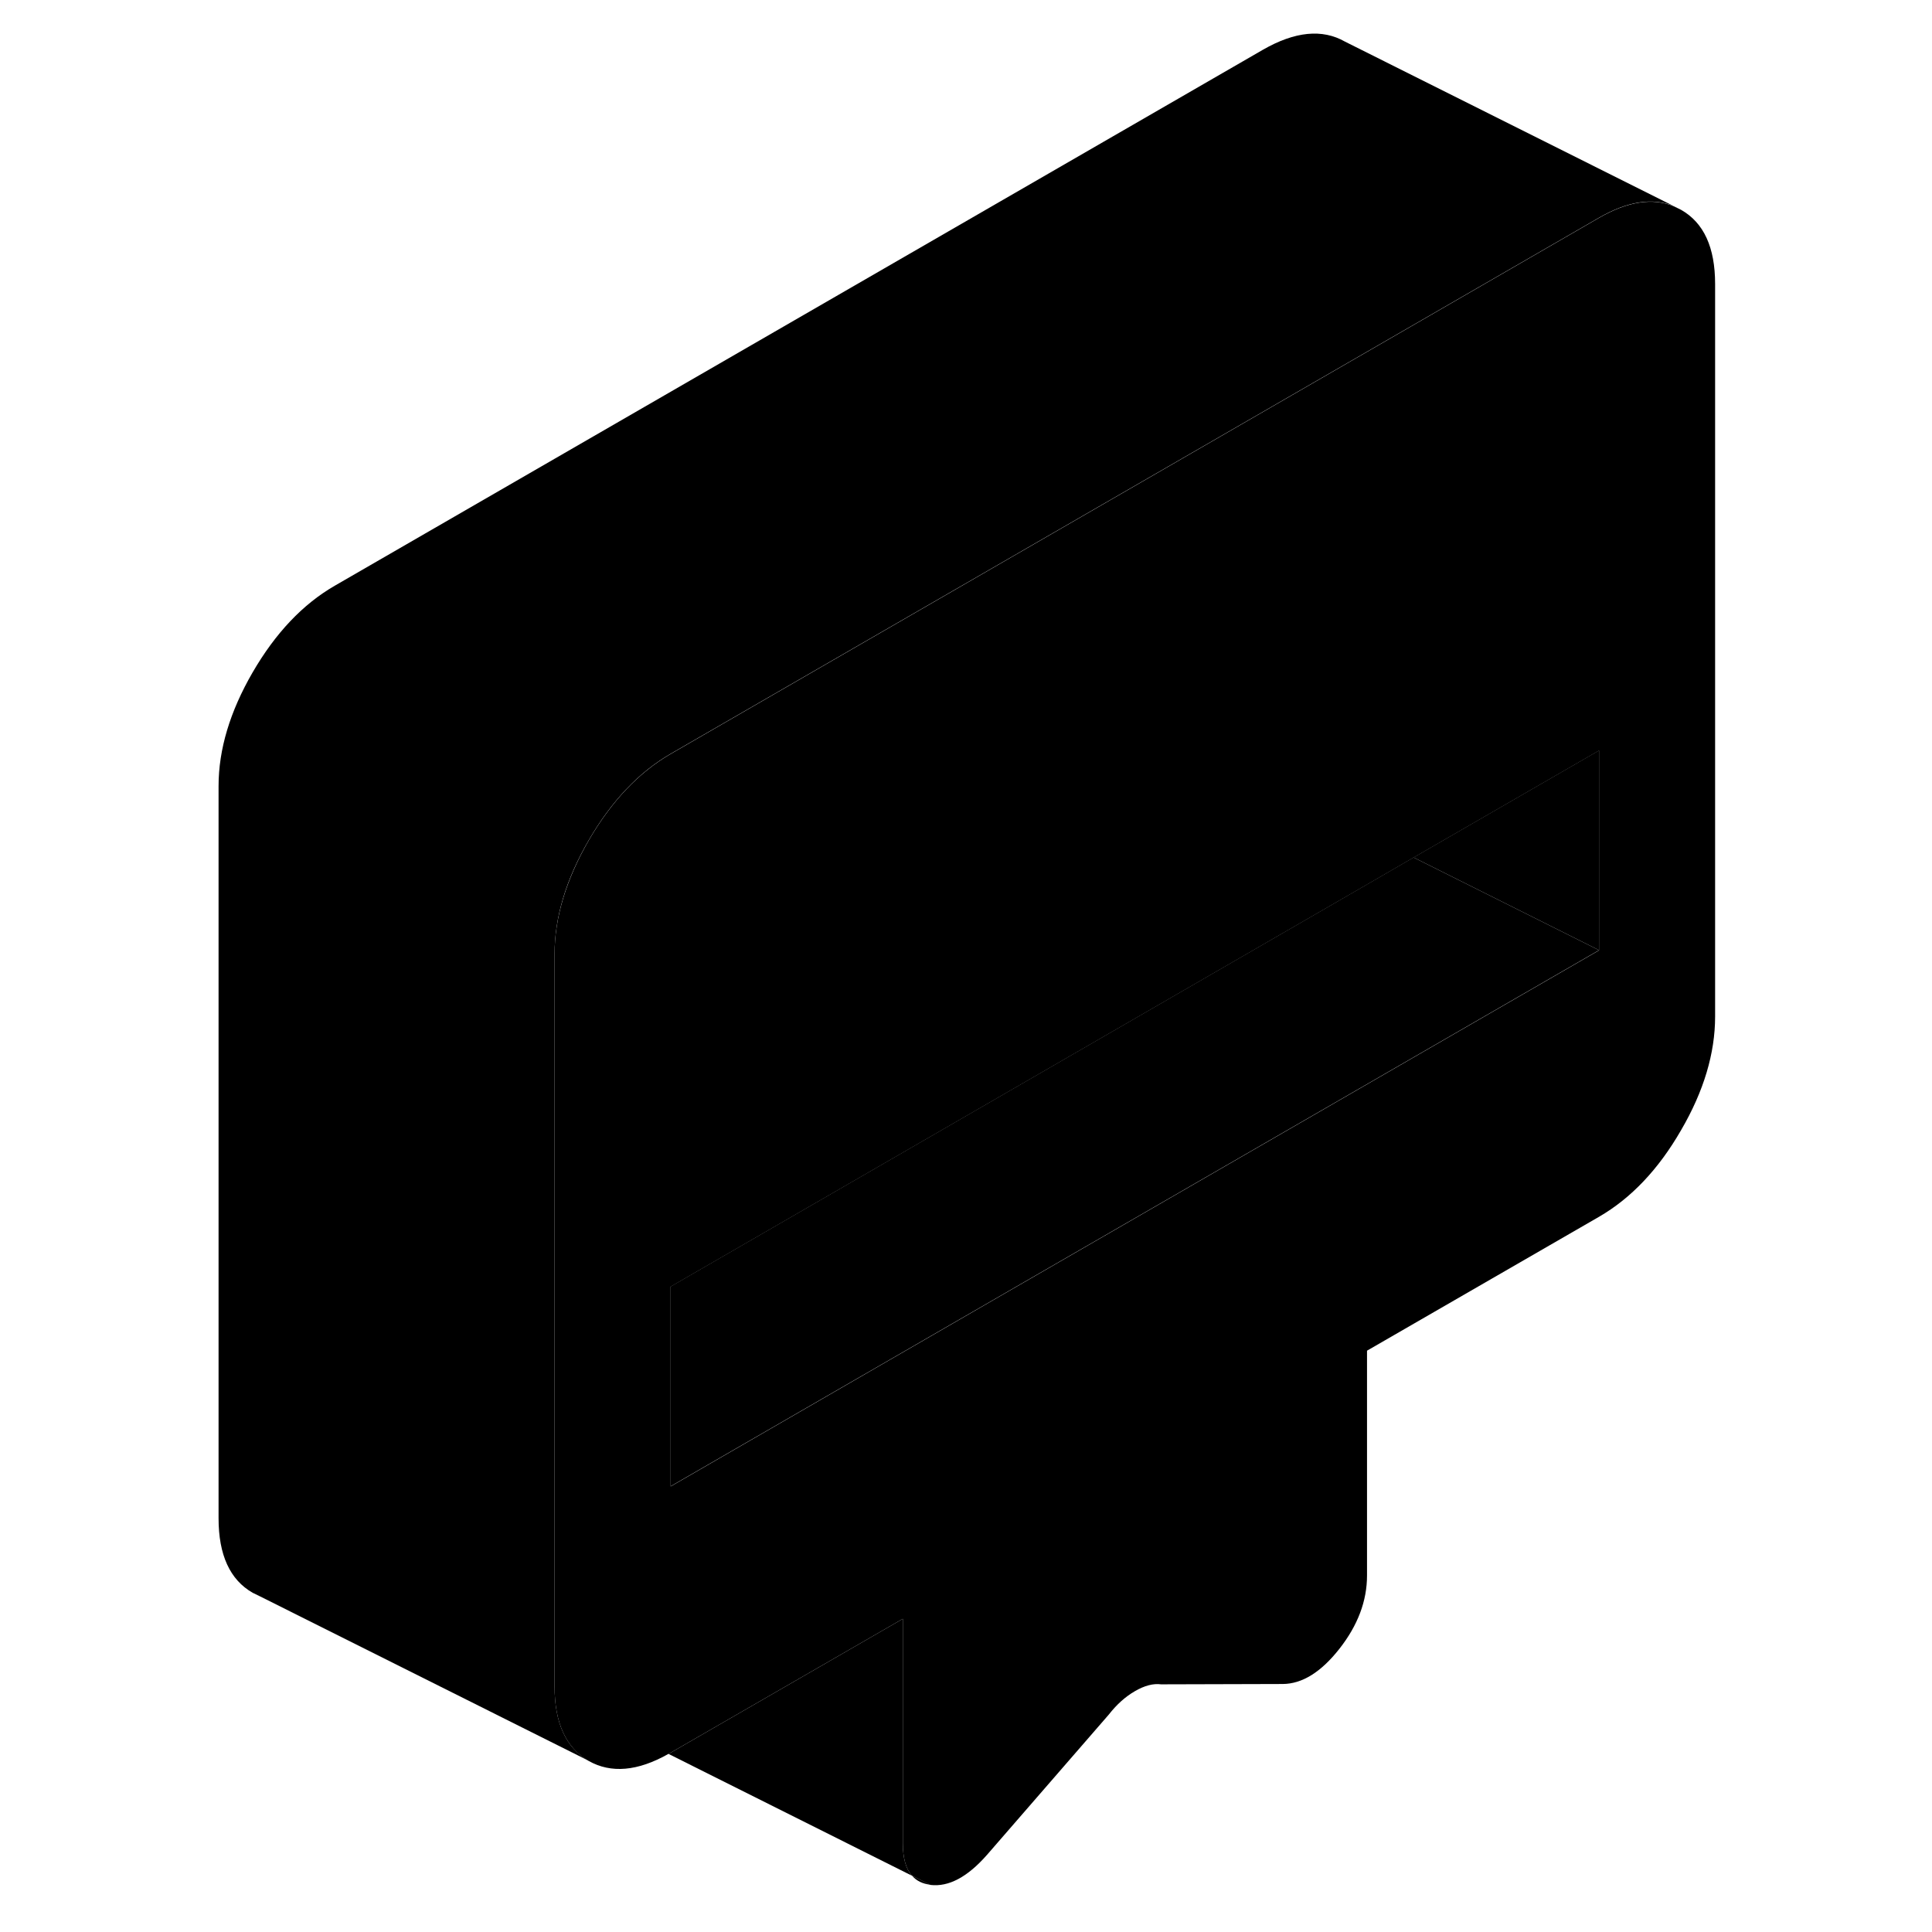 <svg width="48" height="48" viewBox="0 0 94 115" xmlns="http://www.w3.org/2000/svg" stroke-width="1px"
     stroke-linecap="round" stroke-linejoin="round">
    <path d="M43.79 111.648C44.05 111.958 44.41 112.128 44.88 112.188L43.79 111.648Z" class="pr-icon-iso-solid-stroke" stroke-linejoin="round"/>
    <path d="M89.56 12.488L89.13 12.278C87.87 11.758 86.38 11.988 84.68 12.968L71.59 20.528L29.42 44.878C27.52 45.978 25.9 47.688 24.54 50.028C23.2 52.358 22.51 54.618 22.51 56.798V100.388C22.51 102.568 23.2 104.048 24.54 104.818C25.87 105.568 27.45 105.438 29.29 104.398C29.33 104.378 29.38 104.358 29.42 104.328L43.24 96.358V109.728C43.24 110.588 43.42 111.238 43.78 111.648H43.79L44.88 112.198C45.97 112.328 47.09 111.728 48.25 110.408L55.5 102.058C55.97 101.458 56.48 100.998 57.05 100.668C57.63 100.328 58.15 100.198 58.61 100.258L65.86 100.238C67.01 100.228 68.13 99.538 69.23 98.138C70.32 96.748 70.87 95.298 70.87 93.778V80.398L84.68 72.428C86.58 71.328 88.22 69.608 89.56 67.278C90.92 64.948 91.59 62.688 91.59 60.508V16.908C91.59 14.728 90.92 13.258 89.56 12.488ZM84.68 56.568L50.87 76.088L29.42 88.478V76.588L71.43 52.328L73.64 51.048L84.68 44.678V56.568Z" class="pr-icon-iso-solid-stroke" stroke-linejoin="round"/>
    <path d="M84.68 44.668V56.558L73.64 51.038L84.68 44.668Z" class="pr-icon-iso-solid-stroke" stroke-linejoin="round"/>
    <path d="M84.68 56.558L50.87 76.078L29.42 88.468V76.578L71.43 52.318L73.64 51.038L84.68 56.558Z" class="pr-icon-iso-solid-stroke" stroke-linejoin="round"/>
    <path d="M89.13 12.268C87.87 11.748 86.38 11.978 84.68 12.958L71.59 20.518L29.42 44.868C27.52 45.968 25.9 47.678 24.54 50.018C23.19 52.348 22.51 54.608 22.51 56.788V100.378C22.51 102.558 23.19 104.038 24.54 104.808L4.97 95.018L4.54 94.808C3.19 94.038 2.51 92.558 2.51 90.378V46.788C2.51 44.608 3.19 42.348 4.54 40.018C5.9 37.678 7.52 35.968 9.42 34.868L64.68 2.958C66.58 1.868 68.21 1.708 69.56 2.478L89.13 12.268Z" class="pr-icon-iso-solid-stroke" stroke-linejoin="round"/>
    <path d="M43.78 111.648L29.29 104.398C29.29 104.398 29.38 104.358 29.42 104.328L43.24 96.358V109.728C43.24 110.588 43.42 111.238 43.78 111.648Z" class="pr-icon-iso-solid-stroke" stroke-linejoin="round"/>
</svg>